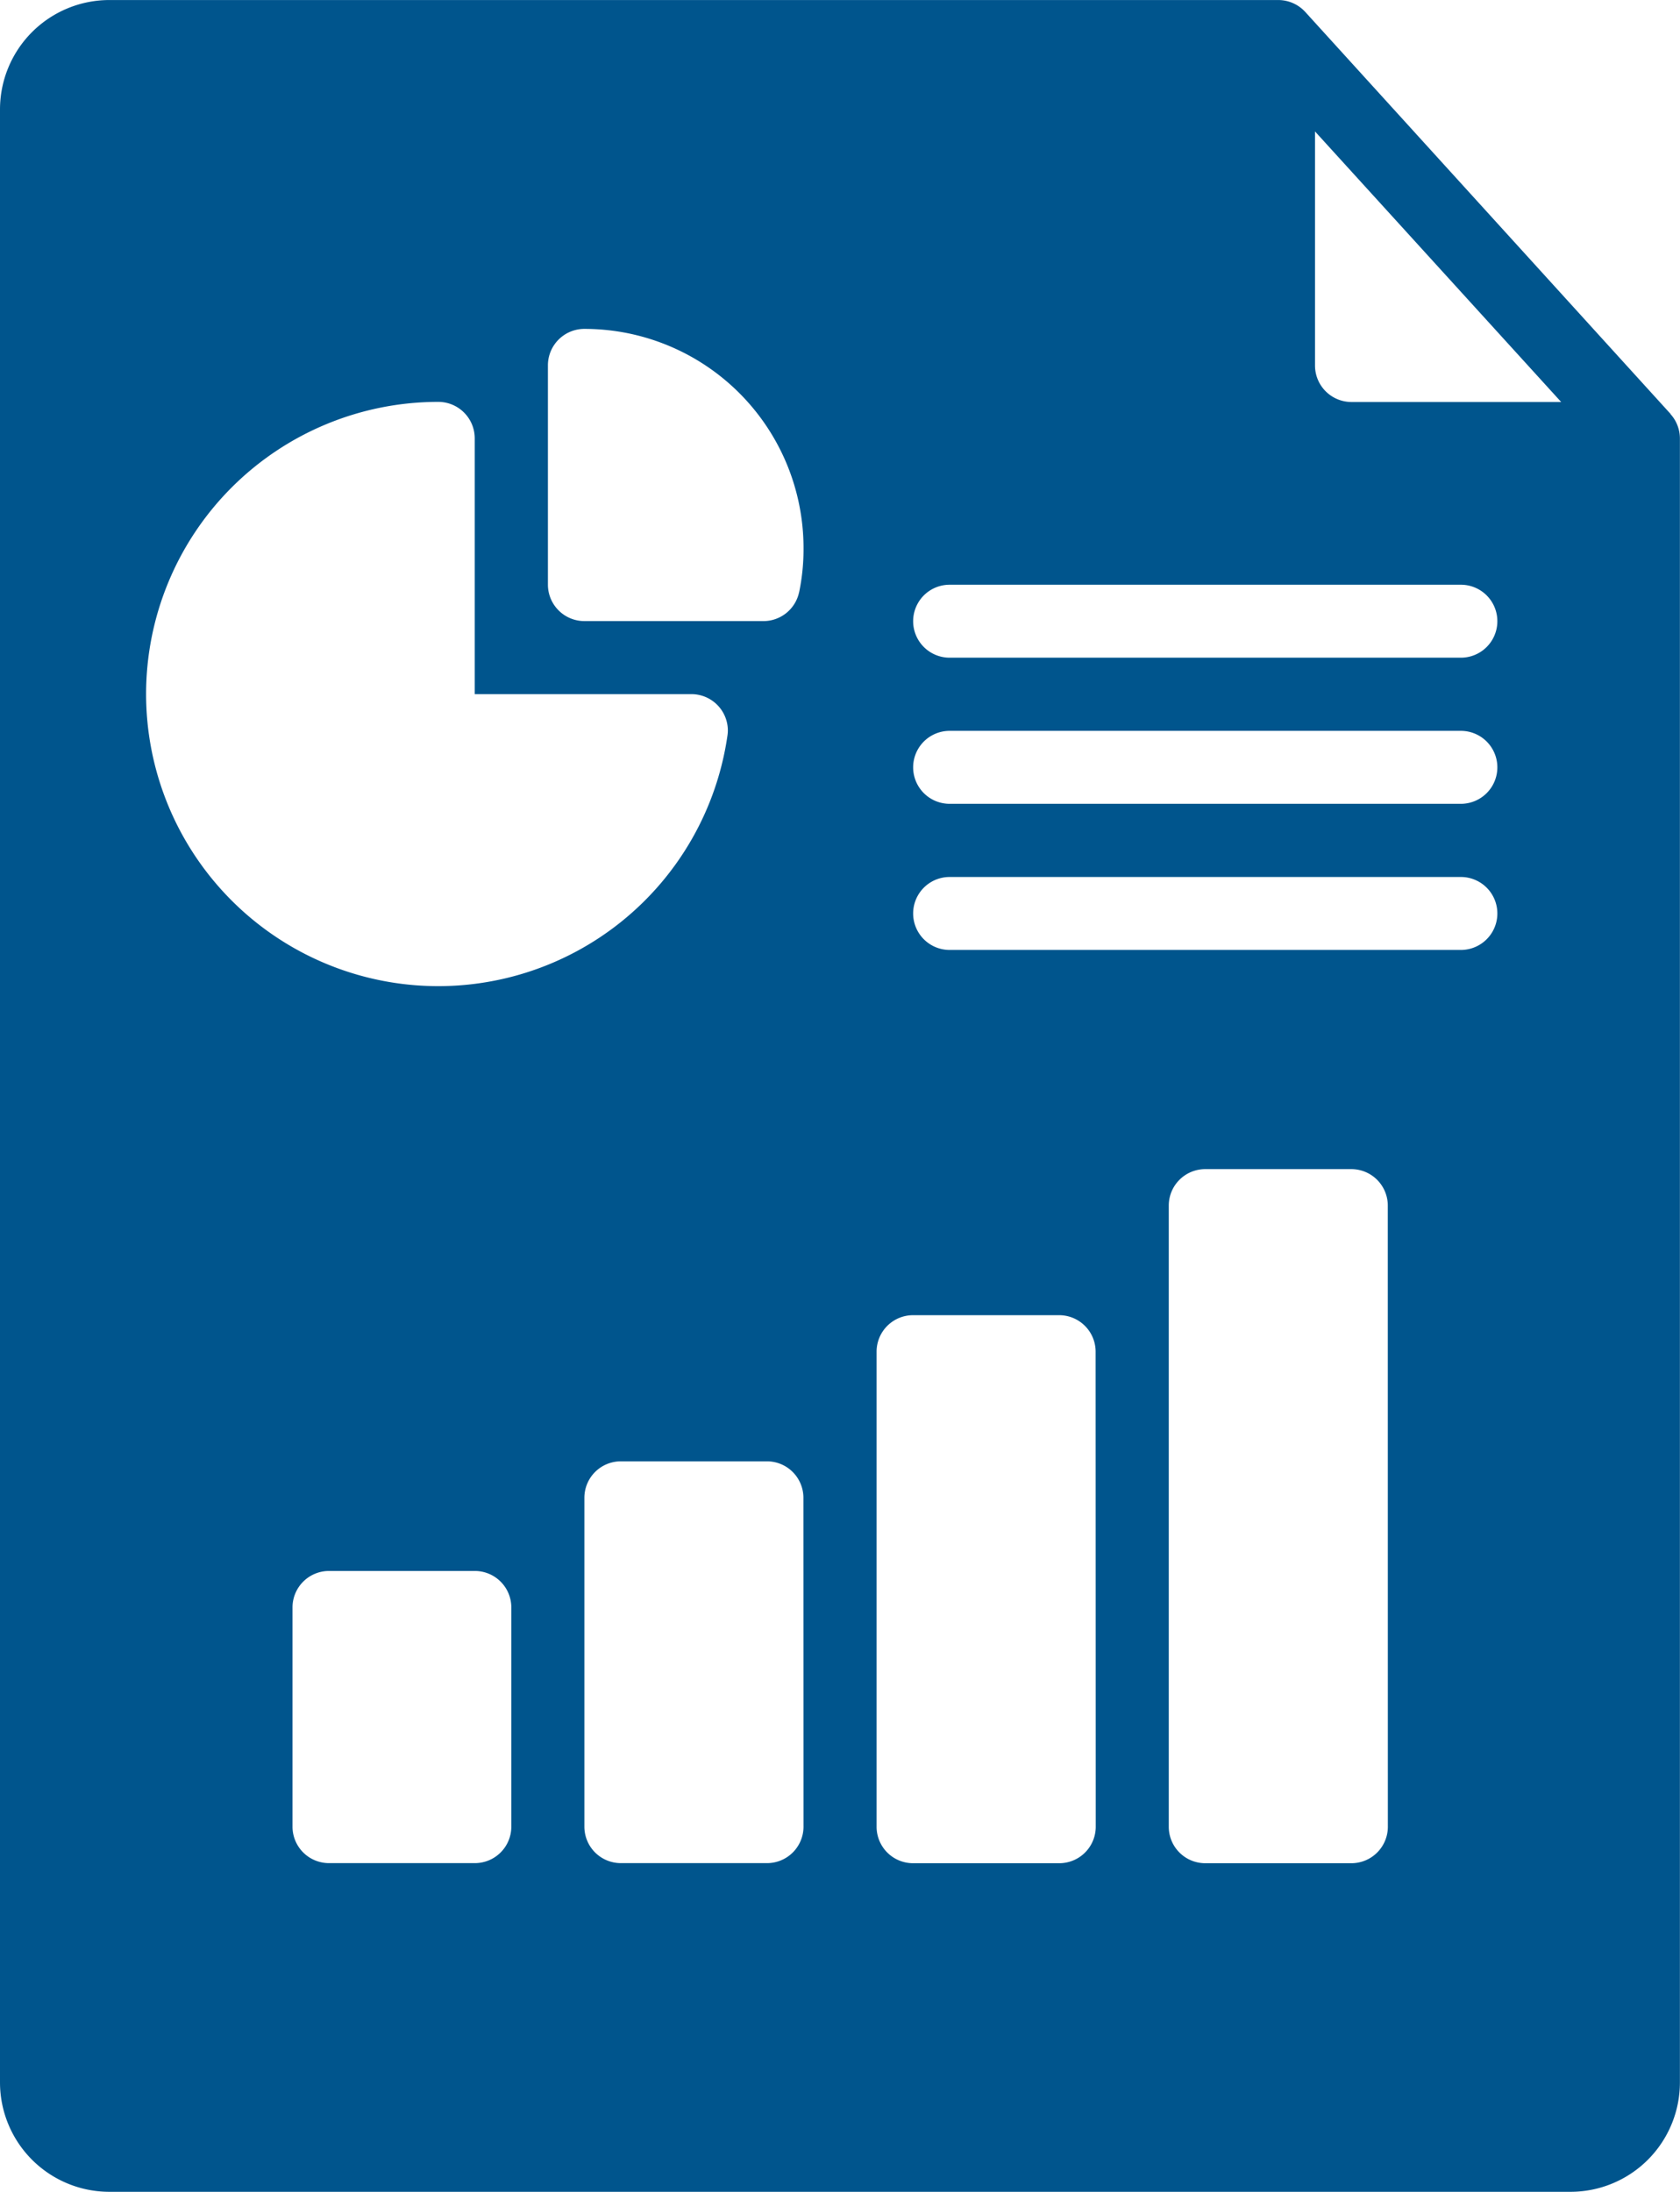 <svg xmlns="http://www.w3.org/2000/svg" xmlns:xlink="http://www.w3.org/1999/xlink" width="55.28" height="72.105" viewBox="0 0 55.28 72.105">
  <defs>
    <clipPath id="clip-path">
      <rect id="Rectangle_1998" data-name="Rectangle 1998" width="55.28" height="72.106" fill="#00558d"/>
    </clipPath>
  </defs>
  <g id="Group_10736" data-name="Group 10736" transform="translate(3.8 56.957)">
    <g id="Group_10735" data-name="Group 10735" transform="translate(-3.8 -56.957)" clip-path="url(#clip-path)">
      <path id="Path_11500" data-name="Path 11500" d="M54.97,13.616,42.952.395A1.207,1.207,0,0,0,42.062,0H3.607A3.6,3.6,0,0,0,0,3.6V68.5a3.6,3.6,0,0,0,3.607,3.6h48.07a3.6,3.6,0,0,0,3.6-3.6V14.419a1.2,1.2,0,0,0-.311-.8M4.807,22.833a9.614,9.614,0,0,1,9.614-9.614,1.2,1.2,0,0,1,1.2,1.2v8.414h7.115a1.2,1.2,0,0,1,1.214,1.189,1.17,1.17,0,0,1-.014.179A9.614,9.614,0,0,1,4.807,22.833M16.825,60.088a1.2,1.2,0,0,1-1.2,1.2h-4.8a1.2,1.2,0,0,1-1.2-1.2V52.877a1.2,1.2,0,0,1,1.2-1.2h4.8a1.2,1.2,0,0,1,1.2,1.2Zm9.614,0a1.2,1.2,0,0,1-1.2,1.2H20.429a1.2,1.2,0,0,1-1.2-1.2V49.27a1.2,1.2,0,0,1,1.2-1.2h4.807a1.2,1.2,0,0,1,1.2,1.2Zm-.145-40.607a1.2,1.2,0,0,1-1.2.949H19.229a1.2,1.2,0,0,1-1.2-1.2V12.018a1.2,1.2,0,0,1,1.2-1.2,7.211,7.211,0,0,1,7.211,7.211,6.969,6.969,0,0,1-.145,1.455m9.76,40.607a1.2,1.2,0,0,1-1.2,1.2H30.044a1.2,1.2,0,0,1-1.2-1.2V44.463a1.2,1.2,0,0,1,1.2-1.2h4.807a1.2,1.2,0,0,1,1.2,1.2Zm9.612,0a1.2,1.2,0,0,1-1.2,1.2H39.658a1.2,1.2,0,0,1-1.2-1.2V39.658a1.2,1.2,0,0,1,1.2-1.2h4.807a1.2,1.2,0,0,1,1.2,1.2Zm2.4-28.843H31.247a1.2,1.2,0,1,1,0-2.4H48.07a1.2,1.2,0,1,1,0,2.4m0-4.807H31.247a1.2,1.2,0,1,1,0-2.4H48.07a1.2,1.2,0,1,1,0,2.4m0-4.807H31.247a1.2,1.2,0,1,1,0-2.4H48.07a1.2,1.2,0,1,1,0,2.4m-3.6-8.411a1.2,1.2,0,0,1-1.2-1.2v-7.7l8.1,8.9Z" transform="translate(0 0.001)" fill="#00558d"/>
    </g>
  </g>
</svg>
